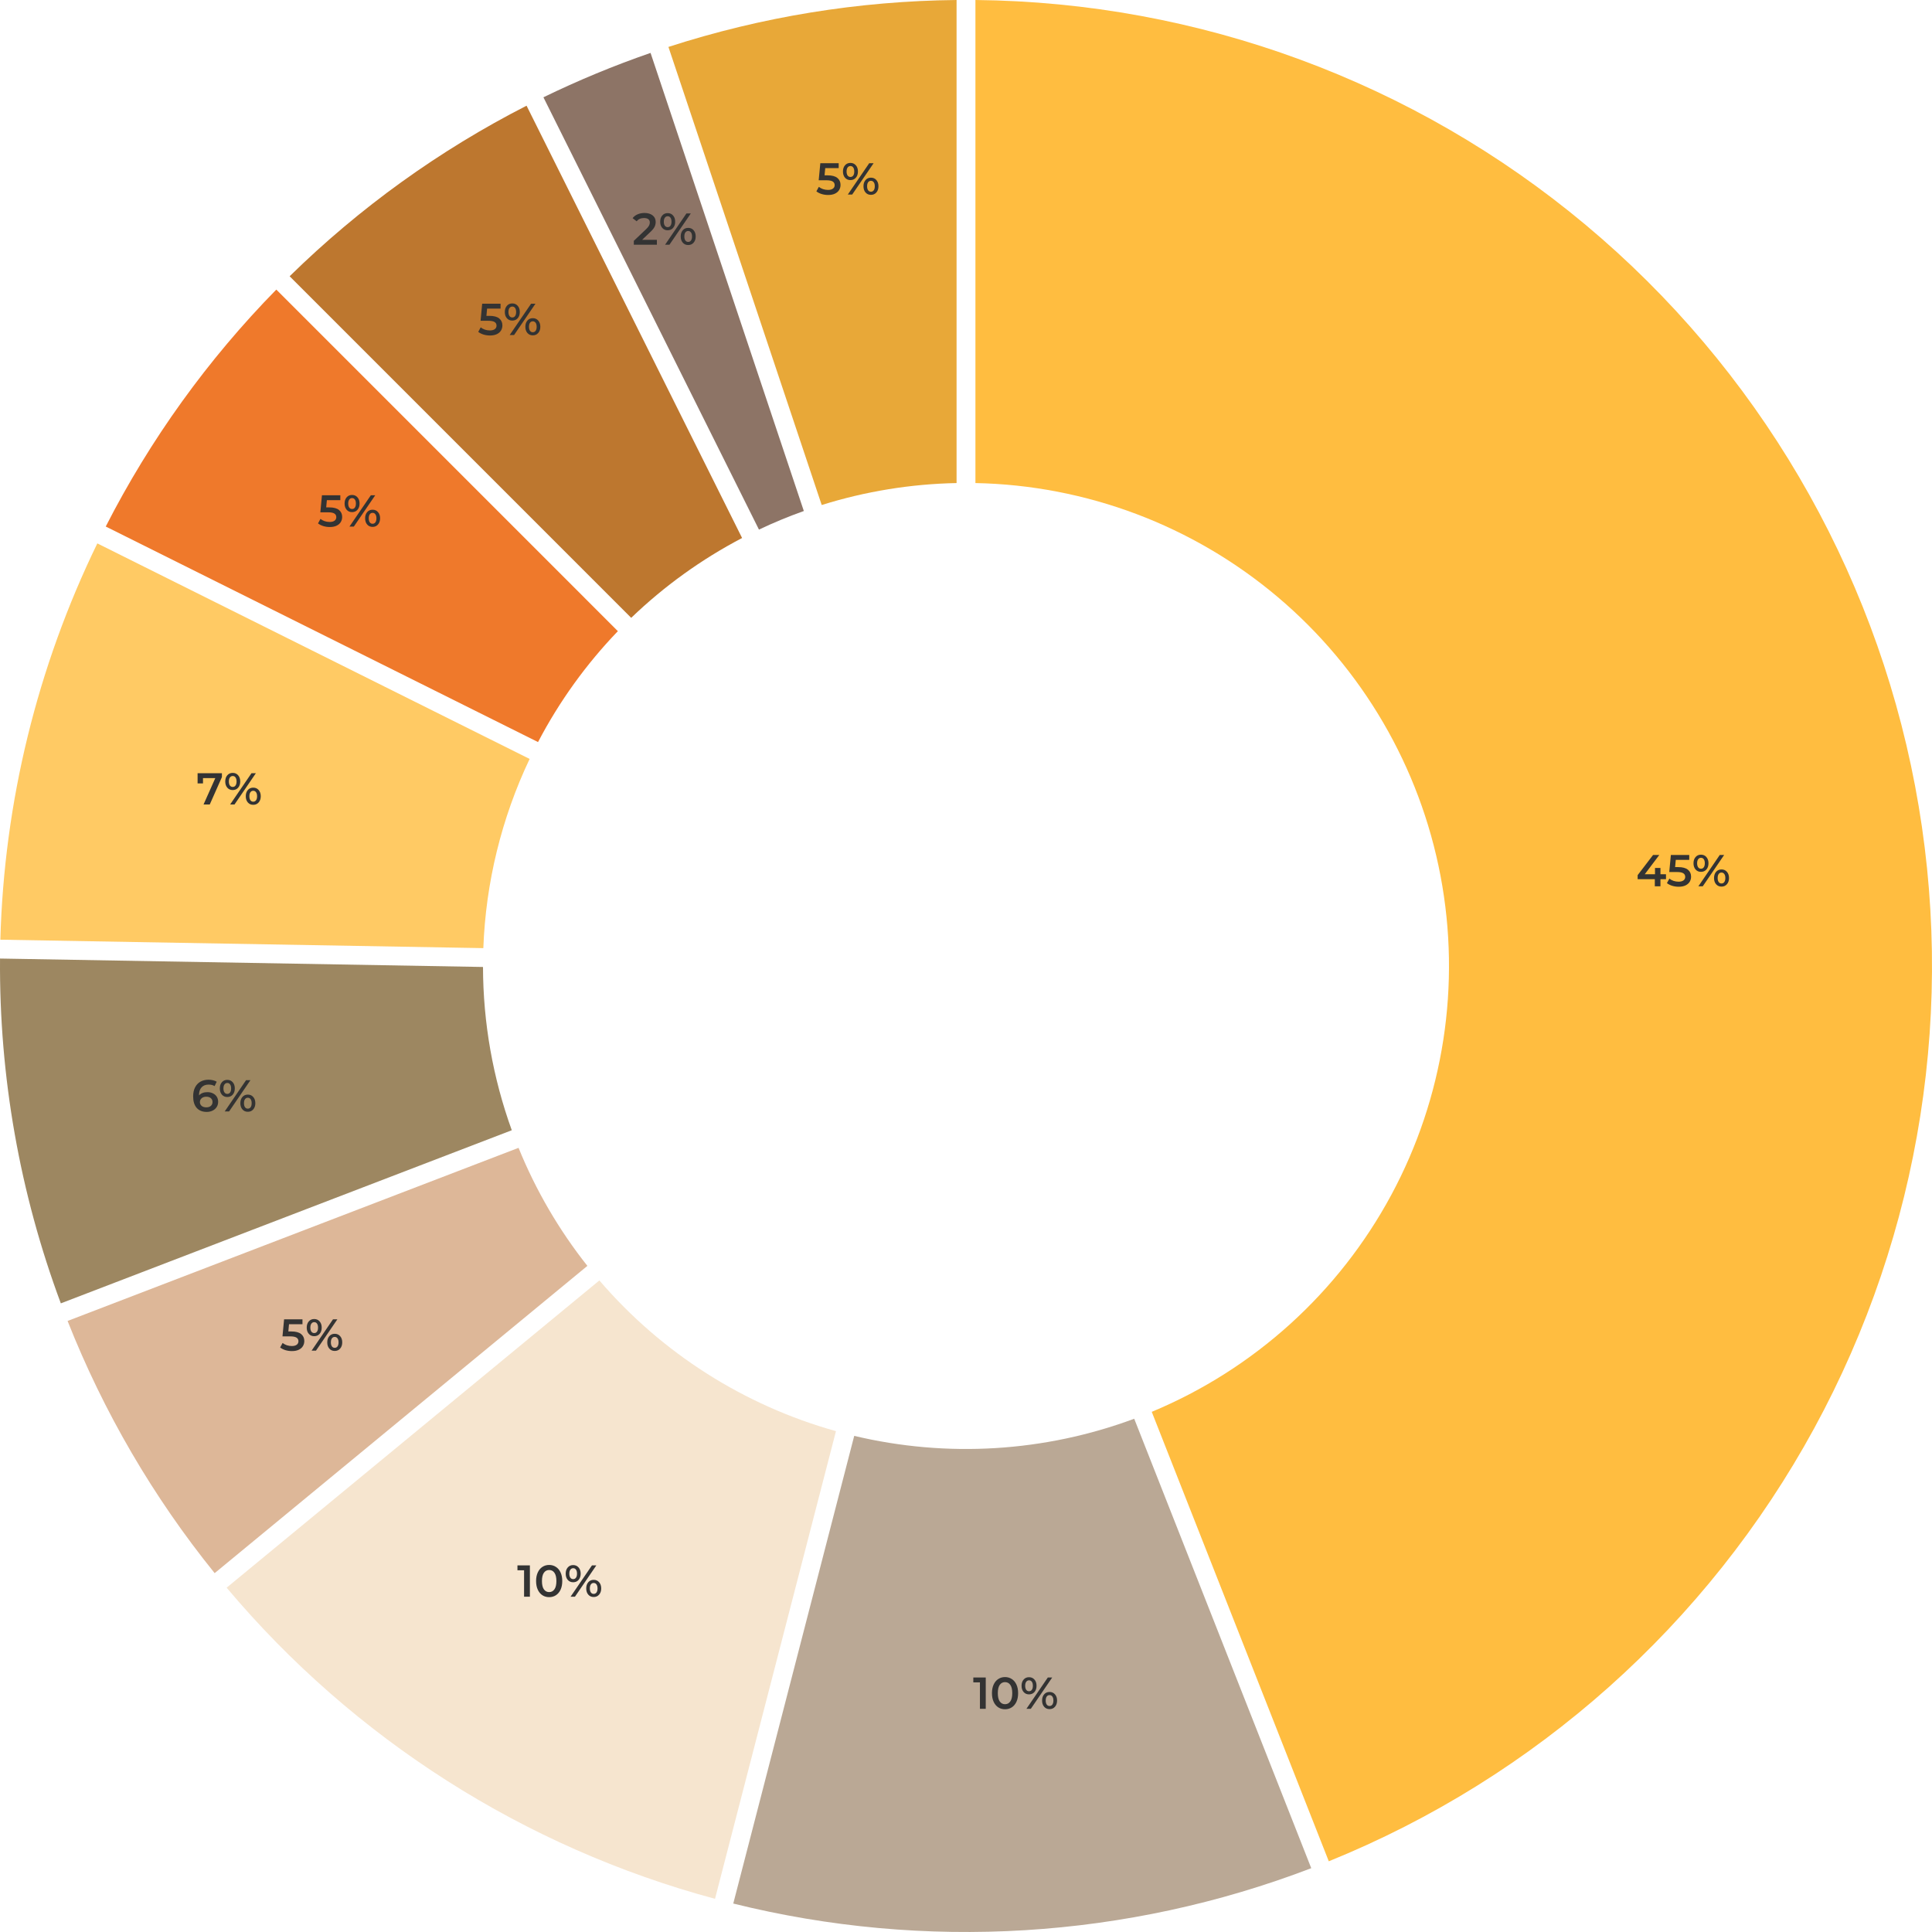 <svg width="432" height="432" viewBox="0 0 432 432" fill="none" xmlns="http://www.w3.org/2000/svg">
<path d="M213.892 0C192.009 0.214 170.284 3.752 149.464 10.493L183.736 112.924C193.505 109.866 203.658 108.213 213.892 108.013V0Z" fill="#E8A838"/>
<path d="M145.466 11.831C137.29 14.656 129.29 17.97 121.511 21.754L169.705 118.418C172.978 116.865 176.326 115.478 179.738 114.262L145.466 11.831Z" fill="#8D7466"/>
<path d="M117.74 23.634C98.251 33.59 80.388 46.45 64.763 61.773L141.137 138.15C148.515 131.055 156.864 125.044 165.934 120.299L117.74 23.634Z" fill="#BD772F"/>
<path d="M61.782 64.753C46.459 80.379 33.6 98.242 23.644 117.732L120.306 165.927C125.051 156.857 131.062 148.508 138.157 141.13L61.782 64.753Z" fill="#EF792B"/>
<path d="M21.763 121.505C8.309 149.162 0.916 179.374 0.08 210.118L108.073 212.004C108.615 197.346 112.137 182.952 118.425 169.7L21.763 121.505Z" fill="#FFCA64"/>
<path d="M0.006 214.332C-0.196 240.646 4.411 266.775 13.601 291.433L114.437 252.724C110.204 241.017 108.026 228.666 108 216.217L0.006 214.332Z" fill="#9D8761"/>
<path d="M15.112 295.368C23.154 315.722 34.242 334.736 47.997 351.758L131.34 283.054C124.985 275.03 119.802 266.143 115.948 256.66L15.112 295.368Z" fill="#DDB798"/>
<path d="M50.677 355.01C79.108 388.822 117.221 413.104 159.88 424.582L186.923 320.009C166.343 314.256 147.932 302.527 134.021 286.306L50.677 355.01Z" fill="#F6E5CF"/>
<path d="M163.961 425.637C206.835 436.28 251.942 433.521 293.2 417.732L253.614 317.235C233.583 324.678 211.794 326.011 191.005 321.065L163.961 425.637Z" fill="#BAA895"/>
<path d="M297.121 416.188C343.4 397.434 381.753 363.224 405.652 319.38C429.552 275.535 437.523 224.764 428.209 175.705C418.895 126.645 392.872 82.328 354.566 50.294C316.261 18.26 268.04 0.487 218.107 0V108.013C242.889 108.497 266.75 117.49 285.686 133.484C304.623 149.477 317.481 171.498 322.105 195.85C326.728 220.202 322.834 245.403 311.077 267.224C299.32 289.045 280.415 306.158 257.535 315.691L297.121 416.188Z" fill="#FFBD40"/>
<path d="M185.044 39.207C186.031 39.207 186.761 39.4 187.234 39.787C187.707 40.167 187.944 40.687 187.944 41.347C187.944 41.767 187.841 42.147 187.634 42.487C187.427 42.827 187.117 43.097 186.704 43.297C186.291 43.497 185.781 43.597 185.174 43.597C184.674 43.597 184.191 43.527 183.724 43.387C183.257 43.24 182.864 43.04 182.544 42.787L183.094 41.777C183.354 41.99 183.664 42.16 184.024 42.287C184.391 42.407 184.767 42.467 185.154 42.467C185.614 42.467 185.974 42.374 186.234 42.187C186.501 41.994 186.634 41.73 186.634 41.397C186.634 41.037 186.491 40.767 186.204 40.587C185.924 40.4 185.441 40.307 184.754 40.307H183.064L183.424 36.497H187.534V37.587H184.524L184.374 39.207H185.044ZM190.156 40.267C189.656 40.267 189.253 40.09 188.946 39.737C188.64 39.384 188.486 38.92 188.486 38.347C188.486 37.774 188.64 37.31 188.946 36.957C189.253 36.604 189.656 36.427 190.156 36.427C190.656 36.427 191.06 36.604 191.366 36.957C191.68 37.304 191.836 37.767 191.836 38.347C191.836 38.927 191.68 39.394 191.366 39.747C191.06 40.094 190.656 40.267 190.156 40.267ZM194.356 36.497H195.336L190.556 43.497H189.576L194.356 36.497ZM190.156 39.567C190.43 39.567 190.64 39.46 190.786 39.247C190.94 39.034 191.016 38.734 191.016 38.347C191.016 37.96 190.94 37.66 190.786 37.447C190.64 37.234 190.43 37.127 190.156 37.127C189.896 37.127 189.686 37.237 189.526 37.457C189.373 37.67 189.296 37.967 189.296 38.347C189.296 38.727 189.373 39.027 189.526 39.247C189.686 39.46 189.896 39.567 190.156 39.567ZM194.746 43.567C194.246 43.567 193.843 43.39 193.536 43.037C193.23 42.684 193.076 42.22 193.076 41.647C193.076 41.074 193.23 40.61 193.536 40.257C193.843 39.904 194.246 39.727 194.746 39.727C195.246 39.727 195.65 39.904 195.956 40.257C196.27 40.61 196.426 41.074 196.426 41.647C196.426 42.22 196.27 42.684 195.956 43.037C195.65 43.39 195.246 43.567 194.746 43.567ZM194.746 42.867C195.013 42.867 195.223 42.76 195.376 42.547C195.53 42.327 195.606 42.027 195.606 41.647C195.606 41.267 195.53 40.97 195.376 40.757C195.223 40.537 195.013 40.427 194.746 40.427C194.48 40.427 194.27 40.534 194.116 40.747C193.963 40.96 193.886 41.26 193.886 41.647C193.886 42.034 193.963 42.334 194.116 42.547C194.27 42.76 194.48 42.867 194.746 42.867Z" fill="#333333"/>
<path d="M146.882 53.622V54.722H141.722V53.852L144.502 51.212C144.815 50.912 145.025 50.652 145.132 50.432C145.245 50.205 145.302 49.982 145.302 49.762C145.302 49.435 145.192 49.185 144.972 49.012C144.752 48.838 144.428 48.752 144.002 48.752C143.288 48.752 142.742 48.995 142.362 49.482L141.452 48.782C141.725 48.415 142.092 48.132 142.552 47.932C143.018 47.725 143.538 47.622 144.112 47.622C144.872 47.622 145.478 47.802 145.932 48.162C146.385 48.522 146.612 49.012 146.612 49.632C146.612 50.012 146.532 50.368 146.372 50.702C146.212 51.035 145.905 51.415 145.452 51.842L143.582 53.622H146.882ZM149.29 51.492C148.79 51.492 148.386 51.315 148.08 50.962C147.773 50.608 147.62 50.145 147.62 49.572C147.62 48.998 147.773 48.535 148.08 48.182C148.386 47.828 148.79 47.652 149.29 47.652C149.79 47.652 150.193 47.828 150.5 48.182C150.813 48.528 150.97 48.992 150.97 49.572C150.97 50.152 150.813 50.618 150.5 50.972C150.193 51.318 149.79 51.492 149.29 51.492ZM153.49 47.722H154.47L149.69 54.722H148.71L153.49 47.722ZM149.29 50.792C149.563 50.792 149.773 50.685 149.92 50.472C150.073 50.258 150.15 49.958 150.15 49.572C150.15 49.185 150.073 48.885 149.92 48.672C149.773 48.458 149.563 48.352 149.29 48.352C149.03 48.352 148.82 48.462 148.66 48.682C148.506 48.895 148.43 49.192 148.43 49.572C148.43 49.952 148.506 50.252 148.66 50.472C148.82 50.685 149.03 50.792 149.29 50.792ZM153.88 54.792C153.38 54.792 152.976 54.615 152.67 54.262C152.363 53.908 152.21 53.445 152.21 52.872C152.21 52.298 152.363 51.835 152.67 51.482C152.976 51.128 153.38 50.952 153.88 50.952C154.38 50.952 154.783 51.128 155.09 51.482C155.403 51.835 155.56 52.298 155.56 52.872C155.56 53.445 155.403 53.908 155.09 54.262C154.783 54.615 154.38 54.792 153.88 54.792ZM153.88 54.092C154.146 54.092 154.356 53.985 154.51 53.772C154.663 53.552 154.74 53.252 154.74 52.872C154.74 52.492 154.663 52.195 154.51 51.982C154.356 51.762 154.146 51.652 153.88 51.652C153.613 51.652 153.403 51.758 153.25 51.972C153.096 52.185 153.02 52.485 153.02 52.872C153.02 53.258 153.096 53.558 153.25 53.772C153.403 53.985 153.613 54.092 153.88 54.092Z" fill="#333333"/>
<path d="M109.436 70.626C110.422 70.626 111.152 70.819 111.626 71.206C112.099 71.585 112.336 72.106 112.336 72.766C112.336 73.186 112.232 73.566 112.026 73.906C111.819 74.246 111.509 74.516 111.096 74.716C110.682 74.915 110.172 75.016 109.566 75.016C109.066 75.016 108.582 74.945 108.116 74.805C107.649 74.659 107.256 74.459 106.936 74.206L107.486 73.195C107.746 73.409 108.056 73.579 108.416 73.706C108.782 73.826 109.159 73.885 109.546 73.885C110.006 73.885 110.366 73.792 110.626 73.606C110.892 73.412 111.026 73.149 111.026 72.816C111.026 72.456 110.882 72.186 110.596 72.005C110.316 71.819 109.832 71.725 109.146 71.725H107.456L107.816 67.915H111.926V69.005H108.916L108.766 70.626H109.436ZM114.548 71.686C114.048 71.686 113.645 71.509 113.338 71.156C113.031 70.802 112.878 70.339 112.878 69.766C112.878 69.192 113.031 68.729 113.338 68.376C113.645 68.022 114.048 67.846 114.548 67.846C115.048 67.846 115.451 68.022 115.758 68.376C116.071 68.722 116.228 69.186 116.228 69.766C116.228 70.346 116.071 70.812 115.758 71.165C115.451 71.512 115.048 71.686 114.548 71.686ZM118.748 67.915H119.728L114.948 74.915H113.968L118.748 67.915ZM114.548 70.986C114.821 70.986 115.031 70.879 115.178 70.665C115.331 70.452 115.408 70.152 115.408 69.766C115.408 69.379 115.331 69.079 115.178 68.865C115.031 68.652 114.821 68.546 114.548 68.546C114.288 68.546 114.078 68.656 113.918 68.876C113.765 69.089 113.688 69.385 113.688 69.766C113.688 70.145 113.765 70.445 113.918 70.665C114.078 70.879 114.288 70.986 114.548 70.986ZM119.138 74.986C118.638 74.986 118.235 74.809 117.928 74.456C117.621 74.102 117.468 73.639 117.468 73.066C117.468 72.492 117.621 72.029 117.928 71.675C118.235 71.322 118.638 71.145 119.138 71.145C119.638 71.145 120.041 71.322 120.348 71.675C120.661 72.029 120.818 72.492 120.818 73.066C120.818 73.639 120.661 74.102 120.348 74.456C120.041 74.809 119.638 74.986 119.138 74.986ZM119.138 74.285C119.405 74.285 119.615 74.179 119.768 73.966C119.921 73.746 119.998 73.445 119.998 73.066C119.998 72.686 119.921 72.389 119.768 72.175C119.615 71.956 119.405 71.846 119.138 71.846C118.871 71.846 118.661 71.952 118.508 72.165C118.355 72.379 118.278 72.679 118.278 73.066C118.278 73.452 118.355 73.752 118.508 73.966C118.661 74.179 118.871 74.285 119.138 74.285Z" fill="#333333"/>
<path d="M73.609 113.453C74.595 113.453 75.325 113.646 75.799 114.033C76.272 114.413 76.508 114.933 76.508 115.593C76.508 116.013 76.405 116.393 76.198 116.733C75.992 117.073 75.682 117.343 75.269 117.543C74.855 117.743 74.345 117.843 73.739 117.843C73.239 117.843 72.755 117.773 72.288 117.633C71.822 117.486 71.428 117.286 71.109 117.033L71.659 116.023C71.918 116.236 72.228 116.406 72.588 116.533C72.955 116.653 73.332 116.713 73.719 116.713C74.178 116.713 74.538 116.62 74.799 116.433C75.065 116.24 75.198 115.976 75.198 115.643C75.198 115.283 75.055 115.013 74.769 114.833C74.489 114.646 74.005 114.553 73.319 114.553H71.629L71.989 110.743H76.099V111.833H73.088L72.939 113.453H73.609ZM78.721 114.513C78.221 114.513 77.817 114.336 77.511 113.983C77.204 113.63 77.051 113.166 77.051 112.593C77.051 112.02 77.204 111.556 77.511 111.203C77.817 110.85 78.221 110.673 78.721 110.673C79.221 110.673 79.624 110.85 79.931 111.203C80.244 111.55 80.401 112.013 80.401 112.593C80.401 113.173 80.244 113.64 79.931 113.993C79.624 114.34 79.221 114.513 78.721 114.513ZM82.921 110.743H83.901L79.121 117.743H78.141L82.921 110.743ZM78.721 113.813C78.994 113.813 79.204 113.706 79.351 113.493C79.504 113.28 79.581 112.98 79.581 112.593C79.581 112.206 79.504 111.906 79.351 111.693C79.204 111.48 78.994 111.373 78.721 111.373C78.461 111.373 78.251 111.483 78.091 111.703C77.937 111.916 77.861 112.213 77.861 112.593C77.861 112.973 77.937 113.273 78.091 113.493C78.251 113.706 78.461 113.813 78.721 113.813ZM83.311 117.813C82.811 117.813 82.407 117.636 82.101 117.283C81.794 116.93 81.641 116.466 81.641 115.893C81.641 115.32 81.794 114.856 82.101 114.503C82.407 114.15 82.811 113.973 83.311 113.973C83.811 113.973 84.214 114.15 84.521 114.503C84.834 114.856 84.991 115.32 84.991 115.893C84.991 116.466 84.834 116.93 84.521 117.283C84.214 117.636 83.811 117.813 83.311 117.813ZM83.311 117.113C83.577 117.113 83.787 117.006 83.941 116.793C84.094 116.573 84.171 116.273 84.171 115.893C84.171 115.513 84.094 115.216 83.941 115.003C83.787 114.783 83.577 114.673 83.311 114.673C83.044 114.673 82.834 114.78 82.681 114.993C82.527 115.206 82.451 115.506 82.451 115.893C82.451 116.28 82.527 116.58 82.681 116.793C82.834 117.006 83.044 117.113 83.311 117.113Z" fill="#333333"/>
<path d="M49.622 172.889V173.759L46.902 179.889H45.512L48.142 173.989H45.392V175.179H44.182V172.889H49.622ZM52.035 176.659C51.535 176.659 51.131 176.482 50.825 176.129C50.518 175.775 50.365 175.312 50.365 174.739C50.365 174.165 50.518 173.702 50.825 173.349C51.131 172.995 51.535 172.819 52.035 172.819C52.535 172.819 52.938 172.995 53.245 173.349C53.558 173.695 53.715 174.159 53.715 174.739C53.715 175.319 53.558 175.785 53.245 176.139C52.938 176.485 52.535 176.659 52.035 176.659ZM56.235 172.889H57.215L52.435 179.889H51.455L56.235 172.889ZM52.035 175.959C52.308 175.959 52.518 175.852 52.665 175.639C52.818 175.425 52.895 175.125 52.895 174.739C52.895 174.352 52.818 174.052 52.665 173.839C52.518 173.625 52.308 173.519 52.035 173.519C51.775 173.519 51.565 173.629 51.405 173.849C51.251 174.062 51.175 174.359 51.175 174.739C51.175 175.119 51.251 175.419 51.405 175.639C51.565 175.852 51.775 175.959 52.035 175.959ZM56.625 179.959C56.125 179.959 55.721 179.782 55.415 179.429C55.108 179.075 54.955 178.612 54.955 178.039C54.955 177.465 55.108 177.002 55.415 176.649C55.721 176.295 56.125 176.119 56.625 176.119C57.125 176.119 57.528 176.295 57.835 176.649C58.148 177.002 58.305 177.465 58.305 178.039C58.305 178.612 58.148 179.075 57.835 179.429C57.528 179.782 57.125 179.959 56.625 179.959ZM56.625 179.259C56.891 179.259 57.101 179.152 57.255 178.939C57.408 178.719 57.485 178.419 57.485 178.039C57.485 177.659 57.408 177.362 57.255 177.149C57.101 176.929 56.891 176.819 56.625 176.819C56.358 176.819 56.148 176.925 55.995 177.139C55.841 177.352 55.765 177.652 55.765 178.039C55.765 178.425 55.841 178.725 55.995 178.939C56.148 179.152 56.358 179.259 56.625 179.259Z" fill="#333333"/>
<path d="M46.369 244.206C46.829 244.206 47.242 244.296 47.609 244.476C47.976 244.65 48.262 244.9 48.469 245.226C48.676 245.553 48.779 245.93 48.779 246.356C48.779 246.81 48.666 247.21 48.439 247.556C48.212 247.896 47.906 248.16 47.519 248.346C47.132 248.533 46.699 248.626 46.219 248.626C45.259 248.626 44.512 248.326 43.979 247.726C43.452 247.126 43.189 246.266 43.189 245.146C43.189 244.36 43.332 243.69 43.619 243.136C43.906 242.576 44.306 242.153 44.819 241.866C45.339 241.573 45.939 241.426 46.619 241.426C46.979 241.426 47.316 241.466 47.629 241.546C47.949 241.62 48.226 241.73 48.459 241.876L47.979 242.856C47.632 242.63 47.189 242.516 46.649 242.516C45.976 242.516 45.449 242.723 45.069 243.136C44.689 243.55 44.499 244.146 44.499 244.926V244.936C44.706 244.696 44.969 244.516 45.289 244.396C45.609 244.27 45.969 244.206 46.369 244.206ZM46.149 247.606C46.556 247.606 46.886 247.5 47.139 247.286C47.392 247.066 47.519 246.776 47.519 246.416C47.519 246.05 47.392 245.76 47.139 245.546C46.886 245.333 46.546 245.226 46.119 245.226C45.699 245.226 45.356 245.34 45.089 245.566C44.829 245.793 44.699 246.08 44.699 246.426C44.699 246.766 44.826 247.05 45.079 247.276C45.339 247.496 45.696 247.606 46.149 247.606ZM50.823 245.296C50.323 245.296 49.92 245.12 49.613 244.766C49.307 244.413 49.153 243.95 49.153 243.376C49.153 242.803 49.307 242.34 49.613 241.986C49.92 241.633 50.323 241.456 50.823 241.456C51.323 241.456 51.727 241.633 52.033 241.986C52.347 242.333 52.503 242.796 52.503 243.376C52.503 243.956 52.347 244.423 52.033 244.776C51.727 245.123 51.323 245.296 50.823 245.296ZM55.023 241.526H56.003L51.223 248.526H50.243L55.023 241.526ZM50.823 244.596C51.097 244.596 51.307 244.49 51.453 244.276C51.607 244.063 51.683 243.763 51.683 243.376C51.683 242.99 51.607 242.69 51.453 242.476C51.307 242.263 51.097 242.156 50.823 242.156C50.563 242.156 50.353 242.266 50.193 242.486C50.04 242.7 49.963 242.996 49.963 243.376C49.963 243.756 50.04 244.056 50.193 244.276C50.353 244.49 50.563 244.596 50.823 244.596ZM55.413 248.596C54.913 248.596 54.51 248.42 54.203 248.066C53.897 247.713 53.743 247.25 53.743 246.676C53.743 246.103 53.897 245.64 54.203 245.286C54.51 244.933 54.913 244.756 55.413 244.756C55.913 244.756 56.317 244.933 56.623 245.286C56.937 245.64 57.093 246.103 57.093 246.676C57.093 247.25 56.937 247.713 56.623 248.066C56.317 248.42 55.913 248.596 55.413 248.596ZM55.413 247.896C55.68 247.896 55.89 247.79 56.043 247.576C56.197 247.356 56.273 247.056 56.273 246.676C56.273 246.296 56.197 246 56.043 245.786C55.89 245.566 55.68 245.456 55.413 245.456C55.147 245.456 54.937 245.563 54.783 245.776C54.63 245.99 54.553 246.29 54.553 246.676C54.553 247.063 54.63 247.363 54.783 247.576C54.937 247.79 55.147 247.896 55.413 247.896Z" fill="#333333"/>
<path d="M65.143 297.717C66.129 297.717 66.859 297.911 67.333 298.297C67.806 298.677 68.043 299.197 68.043 299.857C68.043 300.277 67.939 300.657 67.733 300.997C67.526 301.337 67.216 301.607 66.803 301.807C66.389 302.007 65.879 302.107 65.273 302.107C64.773 302.107 64.289 302.037 63.823 301.897C63.356 301.751 62.963 301.551 62.643 301.297L63.193 300.287C63.453 300.501 63.763 300.671 64.123 300.797C64.489 300.917 64.866 300.977 65.253 300.977C65.713 300.977 66.073 300.884 66.333 300.697C66.599 300.504 66.733 300.241 66.733 299.907C66.733 299.547 66.589 299.277 66.303 299.097C66.023 298.911 65.539 298.817 64.853 298.817H63.163L63.523 295.007H67.633V296.097H64.623L64.473 297.717H65.143ZM70.255 298.777C69.755 298.777 69.352 298.601 69.045 298.247C68.738 297.894 68.585 297.431 68.585 296.857C68.585 296.284 68.738 295.821 69.045 295.467C69.352 295.114 69.755 294.937 70.255 294.937C70.755 294.937 71.158 295.114 71.465 295.467C71.778 295.814 71.935 296.277 71.935 296.857C71.935 297.437 71.778 297.904 71.465 298.257C71.158 298.604 70.755 298.777 70.255 298.777ZM74.455 295.007H75.435L70.655 302.007H69.675L74.455 295.007ZM70.255 298.077C70.528 298.077 70.738 297.971 70.885 297.757C71.038 297.544 71.115 297.244 71.115 296.857C71.115 296.471 71.038 296.171 70.885 295.957C70.738 295.744 70.528 295.637 70.255 295.637C69.995 295.637 69.785 295.747 69.625 295.967C69.472 296.181 69.395 296.477 69.395 296.857C69.395 297.237 69.472 297.537 69.625 297.757C69.785 297.971 69.995 298.077 70.255 298.077ZM74.845 302.077C74.345 302.077 73.942 301.901 73.635 301.547C73.328 301.194 73.175 300.731 73.175 300.157C73.175 299.584 73.328 299.121 73.635 298.767C73.942 298.414 74.345 298.237 74.845 298.237C75.345 298.237 75.748 298.414 76.055 298.767C76.368 299.121 76.525 299.584 76.525 300.157C76.525 300.731 76.368 301.194 76.055 301.547C75.748 301.901 75.345 302.077 74.845 302.077ZM74.845 301.377C75.112 301.377 75.322 301.271 75.475 301.057C75.628 300.837 75.705 300.537 75.705 300.157C75.705 299.777 75.628 299.481 75.475 299.267C75.322 299.047 75.112 298.937 74.845 298.937C74.578 298.937 74.368 299.044 74.215 299.257C74.061 299.471 73.985 299.771 73.985 300.157C73.985 300.544 74.061 300.844 74.215 301.057C74.368 301.271 74.578 301.377 74.845 301.377Z" fill="#333333"/>
<path d="M118.484 350.026V357.026H117.184V351.116H115.704V350.026H118.484ZM122.792 357.126C122.232 357.126 121.732 356.986 121.292 356.706C120.852 356.42 120.505 356.006 120.252 355.466C119.999 354.92 119.872 354.273 119.872 353.526C119.872 352.78 119.999 352.136 120.252 351.596C120.505 351.05 120.852 350.636 121.292 350.356C121.732 350.07 122.232 349.926 122.792 349.926C123.352 349.926 123.852 350.07 124.292 350.356C124.739 350.636 125.089 351.05 125.342 351.596C125.595 352.136 125.722 352.78 125.722 353.526C125.722 354.273 125.595 354.92 125.342 355.466C125.089 356.006 124.739 356.42 124.292 356.706C123.852 356.986 123.352 357.126 122.792 357.126ZM122.792 355.996C123.292 355.996 123.685 355.79 123.972 355.376C124.265 354.963 124.412 354.346 124.412 353.526C124.412 352.706 124.265 352.09 123.972 351.676C123.685 351.263 123.292 351.056 122.792 351.056C122.299 351.056 121.905 351.263 121.612 351.676C121.325 352.09 121.182 352.706 121.182 353.526C121.182 354.346 121.325 354.963 121.612 355.376C121.905 355.79 122.299 355.996 122.792 355.996ZM128.161 353.796C127.661 353.796 127.257 353.62 126.951 353.266C126.644 352.913 126.491 352.45 126.491 351.876C126.491 351.303 126.644 350.84 126.951 350.486C127.257 350.133 127.661 349.956 128.161 349.956C128.661 349.956 129.064 350.133 129.371 350.486C129.684 350.833 129.841 351.296 129.841 351.876C129.841 352.456 129.684 352.923 129.371 353.276C129.064 353.623 128.661 353.796 128.161 353.796ZM132.361 350.026H133.341L128.561 357.026H127.581L132.361 350.026ZM128.161 353.096C128.434 353.096 128.644 352.99 128.791 352.776C128.944 352.563 129.021 352.263 129.021 351.876C129.021 351.49 128.944 351.19 128.791 350.976C128.644 350.763 128.434 350.656 128.161 350.656C127.901 350.656 127.691 350.766 127.531 350.986C127.377 351.2 127.301 351.496 127.301 351.876C127.301 352.256 127.377 352.556 127.531 352.776C127.691 352.99 127.901 353.096 128.161 353.096ZM132.751 357.096C132.251 357.096 131.847 356.92 131.541 356.566C131.234 356.213 131.081 355.75 131.081 355.176C131.081 354.603 131.234 354.14 131.541 353.786C131.847 353.433 132.251 353.256 132.751 353.256C133.251 353.256 133.654 353.433 133.961 353.786C134.274 354.14 134.431 354.603 134.431 355.176C134.431 355.75 134.274 356.213 133.961 356.566C133.654 356.92 133.251 357.096 132.751 357.096ZM132.751 356.396C133.017 356.396 133.227 356.29 133.381 356.076C133.534 355.856 133.611 355.556 133.611 355.176C133.611 354.796 133.534 354.5 133.381 354.286C133.227 354.066 133.017 353.956 132.751 353.956C132.484 353.956 132.274 354.063 132.121 354.276C131.967 354.49 131.891 354.79 131.891 355.176C131.891 355.563 131.967 355.863 132.121 356.076C132.274 356.29 132.484 356.396 132.751 356.396Z" fill="#333333"/>
<path d="M220.416 375.096V382.096H219.116V376.186H217.636V375.096H220.416ZM224.724 382.196C224.164 382.196 223.664 382.056 223.224 381.776C222.784 381.489 222.438 381.076 222.184 380.536C221.931 379.989 221.804 379.342 221.804 378.596C221.804 377.849 221.931 377.206 222.184 376.666C222.438 376.119 222.784 375.706 223.224 375.426C223.664 375.139 224.164 374.996 224.724 374.996C225.284 374.996 225.784 375.139 226.224 375.426C226.671 375.706 227.021 376.119 227.274 376.666C227.528 377.206 227.654 377.849 227.654 378.596C227.654 379.342 227.528 379.989 227.274 380.536C227.021 381.076 226.671 381.489 226.224 381.776C225.784 382.056 225.284 382.196 224.724 382.196ZM224.724 381.066C225.224 381.066 225.618 380.859 225.904 380.446C226.198 380.032 226.344 379.416 226.344 378.596C226.344 377.776 226.198 377.159 225.904 376.746C225.618 376.332 225.224 376.126 224.724 376.126C224.231 376.126 223.838 376.332 223.544 376.746C223.258 377.159 223.114 377.776 223.114 378.596C223.114 379.416 223.258 380.032 223.544 380.446C223.838 380.859 224.231 381.066 224.724 381.066ZM230.093 378.866C229.593 378.866 229.189 378.689 228.883 378.336C228.576 377.982 228.423 377.519 228.423 376.946C228.423 376.372 228.576 375.909 228.883 375.556C229.189 375.202 229.593 375.026 230.093 375.026C230.593 375.026 230.996 375.202 231.303 375.556C231.616 375.902 231.773 376.366 231.773 376.946C231.773 377.526 231.616 377.992 231.303 378.346C230.996 378.692 230.593 378.866 230.093 378.866ZM234.293 375.096H235.273L230.493 382.096H229.513L234.293 375.096ZM230.093 378.166C230.366 378.166 230.576 378.059 230.723 377.846C230.876 377.632 230.953 377.332 230.953 376.946C230.953 376.559 230.876 376.259 230.723 376.046C230.576 375.832 230.366 375.726 230.093 375.726C229.833 375.726 229.623 375.836 229.463 376.056C229.309 376.269 229.233 376.566 229.233 376.946C229.233 377.326 229.309 377.626 229.463 377.846C229.623 378.059 229.833 378.166 230.093 378.166ZM234.683 382.166C234.183 382.166 233.779 381.989 233.473 381.636C233.166 381.282 233.013 380.819 233.013 380.246C233.013 379.672 233.166 379.209 233.473 378.856C233.779 378.502 234.183 378.326 234.683 378.326C235.183 378.326 235.586 378.502 235.893 378.856C236.206 379.209 236.363 379.672 236.363 380.246C236.363 380.819 236.206 381.282 235.893 381.636C235.586 381.989 235.183 382.166 234.683 382.166ZM234.683 381.466C234.949 381.466 235.159 381.359 235.313 381.146C235.466 380.926 235.543 380.626 235.543 380.246C235.543 379.866 235.466 379.569 235.313 379.356C235.159 379.136 234.949 379.026 234.683 379.026C234.416 379.026 234.206 379.132 234.053 379.346C233.899 379.559 233.823 379.859 233.823 380.246C233.823 380.632 233.899 380.932 234.053 381.146C234.206 381.359 234.416 381.466 234.683 381.466Z" fill="#333333"/>
<path d="M372.521 196.587H371.281V198.177H370.021V196.587H366.181V195.687L369.631 191.177H371.021L367.771 195.487H370.061V194.077H371.281V195.487H372.521V196.587ZM375.229 193.887C376.216 193.887 376.946 194.08 377.419 194.467C377.892 194.847 378.129 195.367 378.129 196.027C378.129 196.447 378.026 196.827 377.819 197.167C377.612 197.507 377.302 197.777 376.889 197.977C376.476 198.177 375.966 198.277 375.359 198.277C374.859 198.277 374.376 198.207 373.909 198.067C373.442 197.92 373.049 197.72 372.729 197.467L373.279 196.457C373.539 196.67 373.849 196.84 374.209 196.967C374.576 197.087 374.952 197.147 375.339 197.147C375.799 197.147 376.159 197.053 376.419 196.867C376.686 196.673 376.819 196.41 376.819 196.077C376.819 195.717 376.676 195.447 376.389 195.267C376.109 195.08 375.626 194.987 374.939 194.987H373.249L373.609 191.177H377.719V192.267H374.709L374.559 193.887H375.229ZM380.341 194.947C379.841 194.947 379.438 194.77 379.131 194.417C378.825 194.063 378.671 193.6 378.671 193.027C378.671 192.453 378.825 191.99 379.131 191.637C379.438 191.283 379.841 191.107 380.341 191.107C380.841 191.107 381.245 191.283 381.551 191.637C381.865 191.983 382.021 192.447 382.021 193.027C382.021 193.607 381.865 194.073 381.551 194.427C381.245 194.773 380.841 194.947 380.341 194.947ZM384.541 191.177H385.521L380.741 198.177H379.761L384.541 191.177ZM380.341 194.247C380.615 194.247 380.825 194.14 380.971 193.927C381.125 193.713 381.201 193.413 381.201 193.027C381.201 192.64 381.125 192.34 380.971 192.127C380.825 191.913 380.615 191.807 380.341 191.807C380.081 191.807 379.871 191.917 379.711 192.137C379.558 192.35 379.481 192.647 379.481 193.027C379.481 193.407 379.558 193.707 379.711 193.927C379.871 194.14 380.081 194.247 380.341 194.247ZM384.931 198.247C384.431 198.247 384.028 198.07 383.721 197.717C383.415 197.363 383.261 196.9 383.261 196.327C383.261 195.753 383.415 195.29 383.721 194.937C384.028 194.583 384.431 194.407 384.931 194.407C385.431 194.407 385.835 194.583 386.141 194.937C386.455 195.29 386.611 195.753 386.611 196.327C386.611 196.9 386.455 197.363 386.141 197.717C385.835 198.07 385.431 198.247 384.931 198.247ZM384.931 197.547C385.198 197.547 385.408 197.44 385.561 197.227C385.715 197.007 385.791 196.707 385.791 196.327C385.791 195.947 385.715 195.65 385.561 195.437C385.408 195.217 385.198 195.107 384.931 195.107C384.665 195.107 384.455 195.213 384.301 195.427C384.148 195.64 384.071 195.94 384.071 196.327C384.071 196.713 384.148 197.013 384.301 197.227C384.455 197.44 384.665 197.547 384.931 197.547Z" fill="#333333"/>
</svg>

